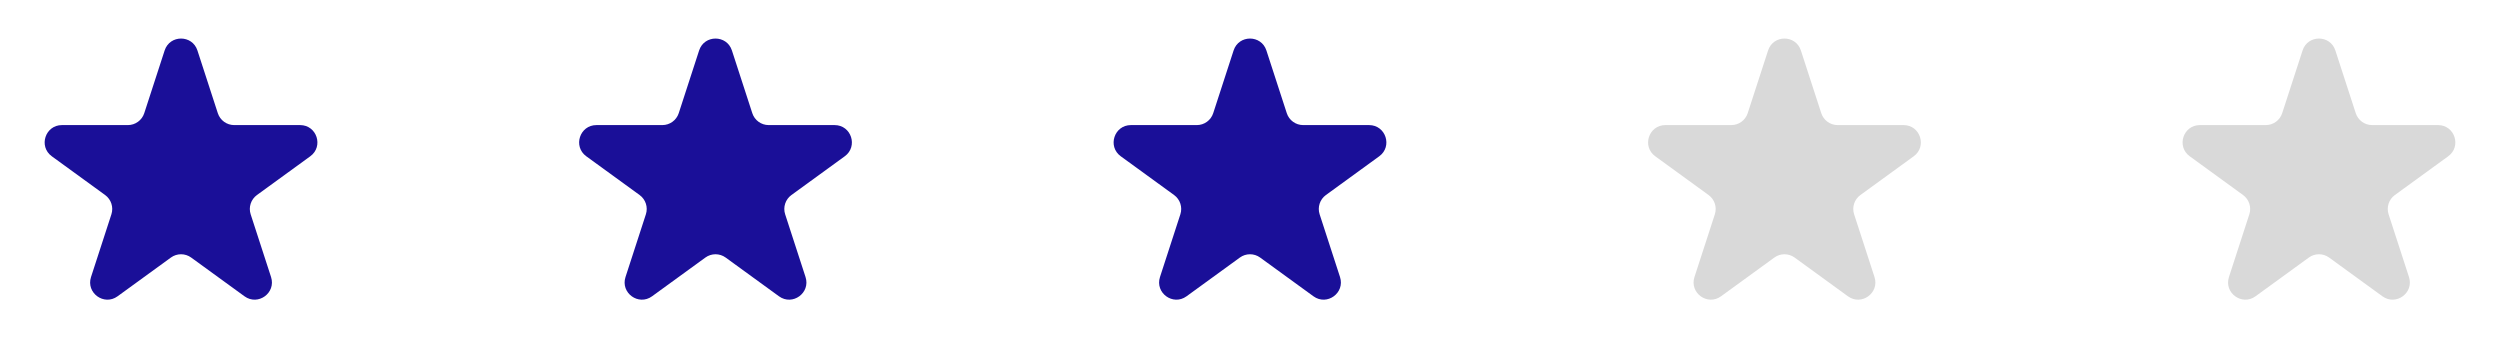 <svg width="145" height="21" viewBox="0 0 145 21" fill="none" xmlns="http://www.w3.org/2000/svg">
<path d="M9.549 2.927C9.848 2.006 11.152 2.006 11.451 2.927L12.633 6.564C12.767 6.976 13.151 7.255 13.584 7.255H17.408C18.377 7.255 18.78 8.495 17.996 9.064L14.902 11.312C14.552 11.567 14.405 12.018 14.539 12.43L15.721 16.068C16.02 16.989 14.966 17.755 14.182 17.186L11.088 14.938C10.737 14.683 10.263 14.683 9.912 14.938L6.818 17.186C6.034 17.755 4.98 16.989 5.279 16.068L6.461 12.43C6.595 12.018 6.448 11.567 6.098 11.312L3.004 9.064C2.22 8.495 2.623 7.255 3.592 7.255H7.416C7.849 7.255 8.233 6.976 8.367 6.564L9.549 2.927Z" fill="#1A0F98"/>
<path d="M40.549 2.927C40.848 2.006 42.152 2.006 42.451 2.927L43.633 6.564C43.767 6.976 44.151 7.255 44.584 7.255H48.408C49.377 7.255 49.78 8.495 48.996 9.064L45.902 11.312C45.552 11.567 45.405 12.018 45.539 12.43L46.721 16.068C47.02 16.989 45.966 17.755 45.182 17.186L42.088 14.938C41.737 14.683 41.263 14.683 40.912 14.938L37.818 17.186C37.034 17.755 35.98 16.989 36.279 16.068L37.461 12.43C37.595 12.018 37.448 11.567 37.098 11.312L34.004 9.064C33.22 8.495 33.623 7.255 34.592 7.255H38.416C38.849 7.255 39.233 6.976 39.367 6.564L40.549 2.927Z" fill="#1A0F98"/>
<path d="M71.549 2.927C71.848 2.006 73.152 2.006 73.451 2.927L74.633 6.564C74.767 6.976 75.151 7.255 75.584 7.255H79.408C80.377 7.255 80.78 8.495 79.996 9.064L76.902 11.312C76.552 11.567 76.405 12.018 76.539 12.43L77.721 16.068C78.02 16.989 76.966 17.755 76.182 17.186L73.088 14.938C72.737 14.683 72.263 14.683 71.912 14.938L68.818 17.186C68.034 17.755 66.98 16.989 67.279 16.068L68.461 12.43C68.595 12.018 68.448 11.567 68.098 11.312L65.004 9.064C64.22 8.495 64.623 7.255 65.592 7.255H69.416C69.849 7.255 70.233 6.976 70.367 6.564L71.549 2.927Z" fill="#1A0F98"/>
<path d="M102.549 2.927C102.848 2.006 104.152 2.006 104.451 2.927L105.633 6.564C105.767 6.976 106.151 7.255 106.584 7.255H110.408C111.377 7.255 111.78 8.495 110.996 9.064L107.902 11.312C107.552 11.567 107.405 12.018 107.539 12.43L108.721 16.068C109.02 16.989 107.966 17.755 107.182 17.186L104.088 14.938C103.737 14.683 103.263 14.683 102.912 14.938L99.818 17.186C99.034 17.755 97.98 16.989 98.279 16.068L99.461 12.43C99.595 12.018 99.448 11.567 99.098 11.312L96.004 9.064C95.22 8.495 95.623 7.255 96.592 7.255H100.416C100.849 7.255 101.233 6.976 101.367 6.564L102.549 2.927Z" fill="#D9D9D9"/>
<path d="M133.549 2.927C133.848 2.006 135.152 2.006 135.451 2.927L136.633 6.564C136.767 6.976 137.151 7.255 137.584 7.255H141.408C142.377 7.255 142.78 8.495 141.996 9.064L138.902 11.312C138.552 11.567 138.405 12.018 138.539 12.43L139.721 16.068C140.02 16.989 138.966 17.755 138.182 17.186L135.088 14.938C134.737 14.683 134.263 14.683 133.912 14.938L130.818 17.186C130.034 17.755 128.98 16.989 129.279 16.068L130.461 12.43C130.595 12.018 130.448 11.567 130.098 11.312L127.004 9.064C126.22 8.495 126.623 7.255 127.592 7.255H131.416C131.849 7.255 132.233 6.976 132.367 6.564L133.549 2.927Z" fill="#D9D9D9"/>
</svg>
